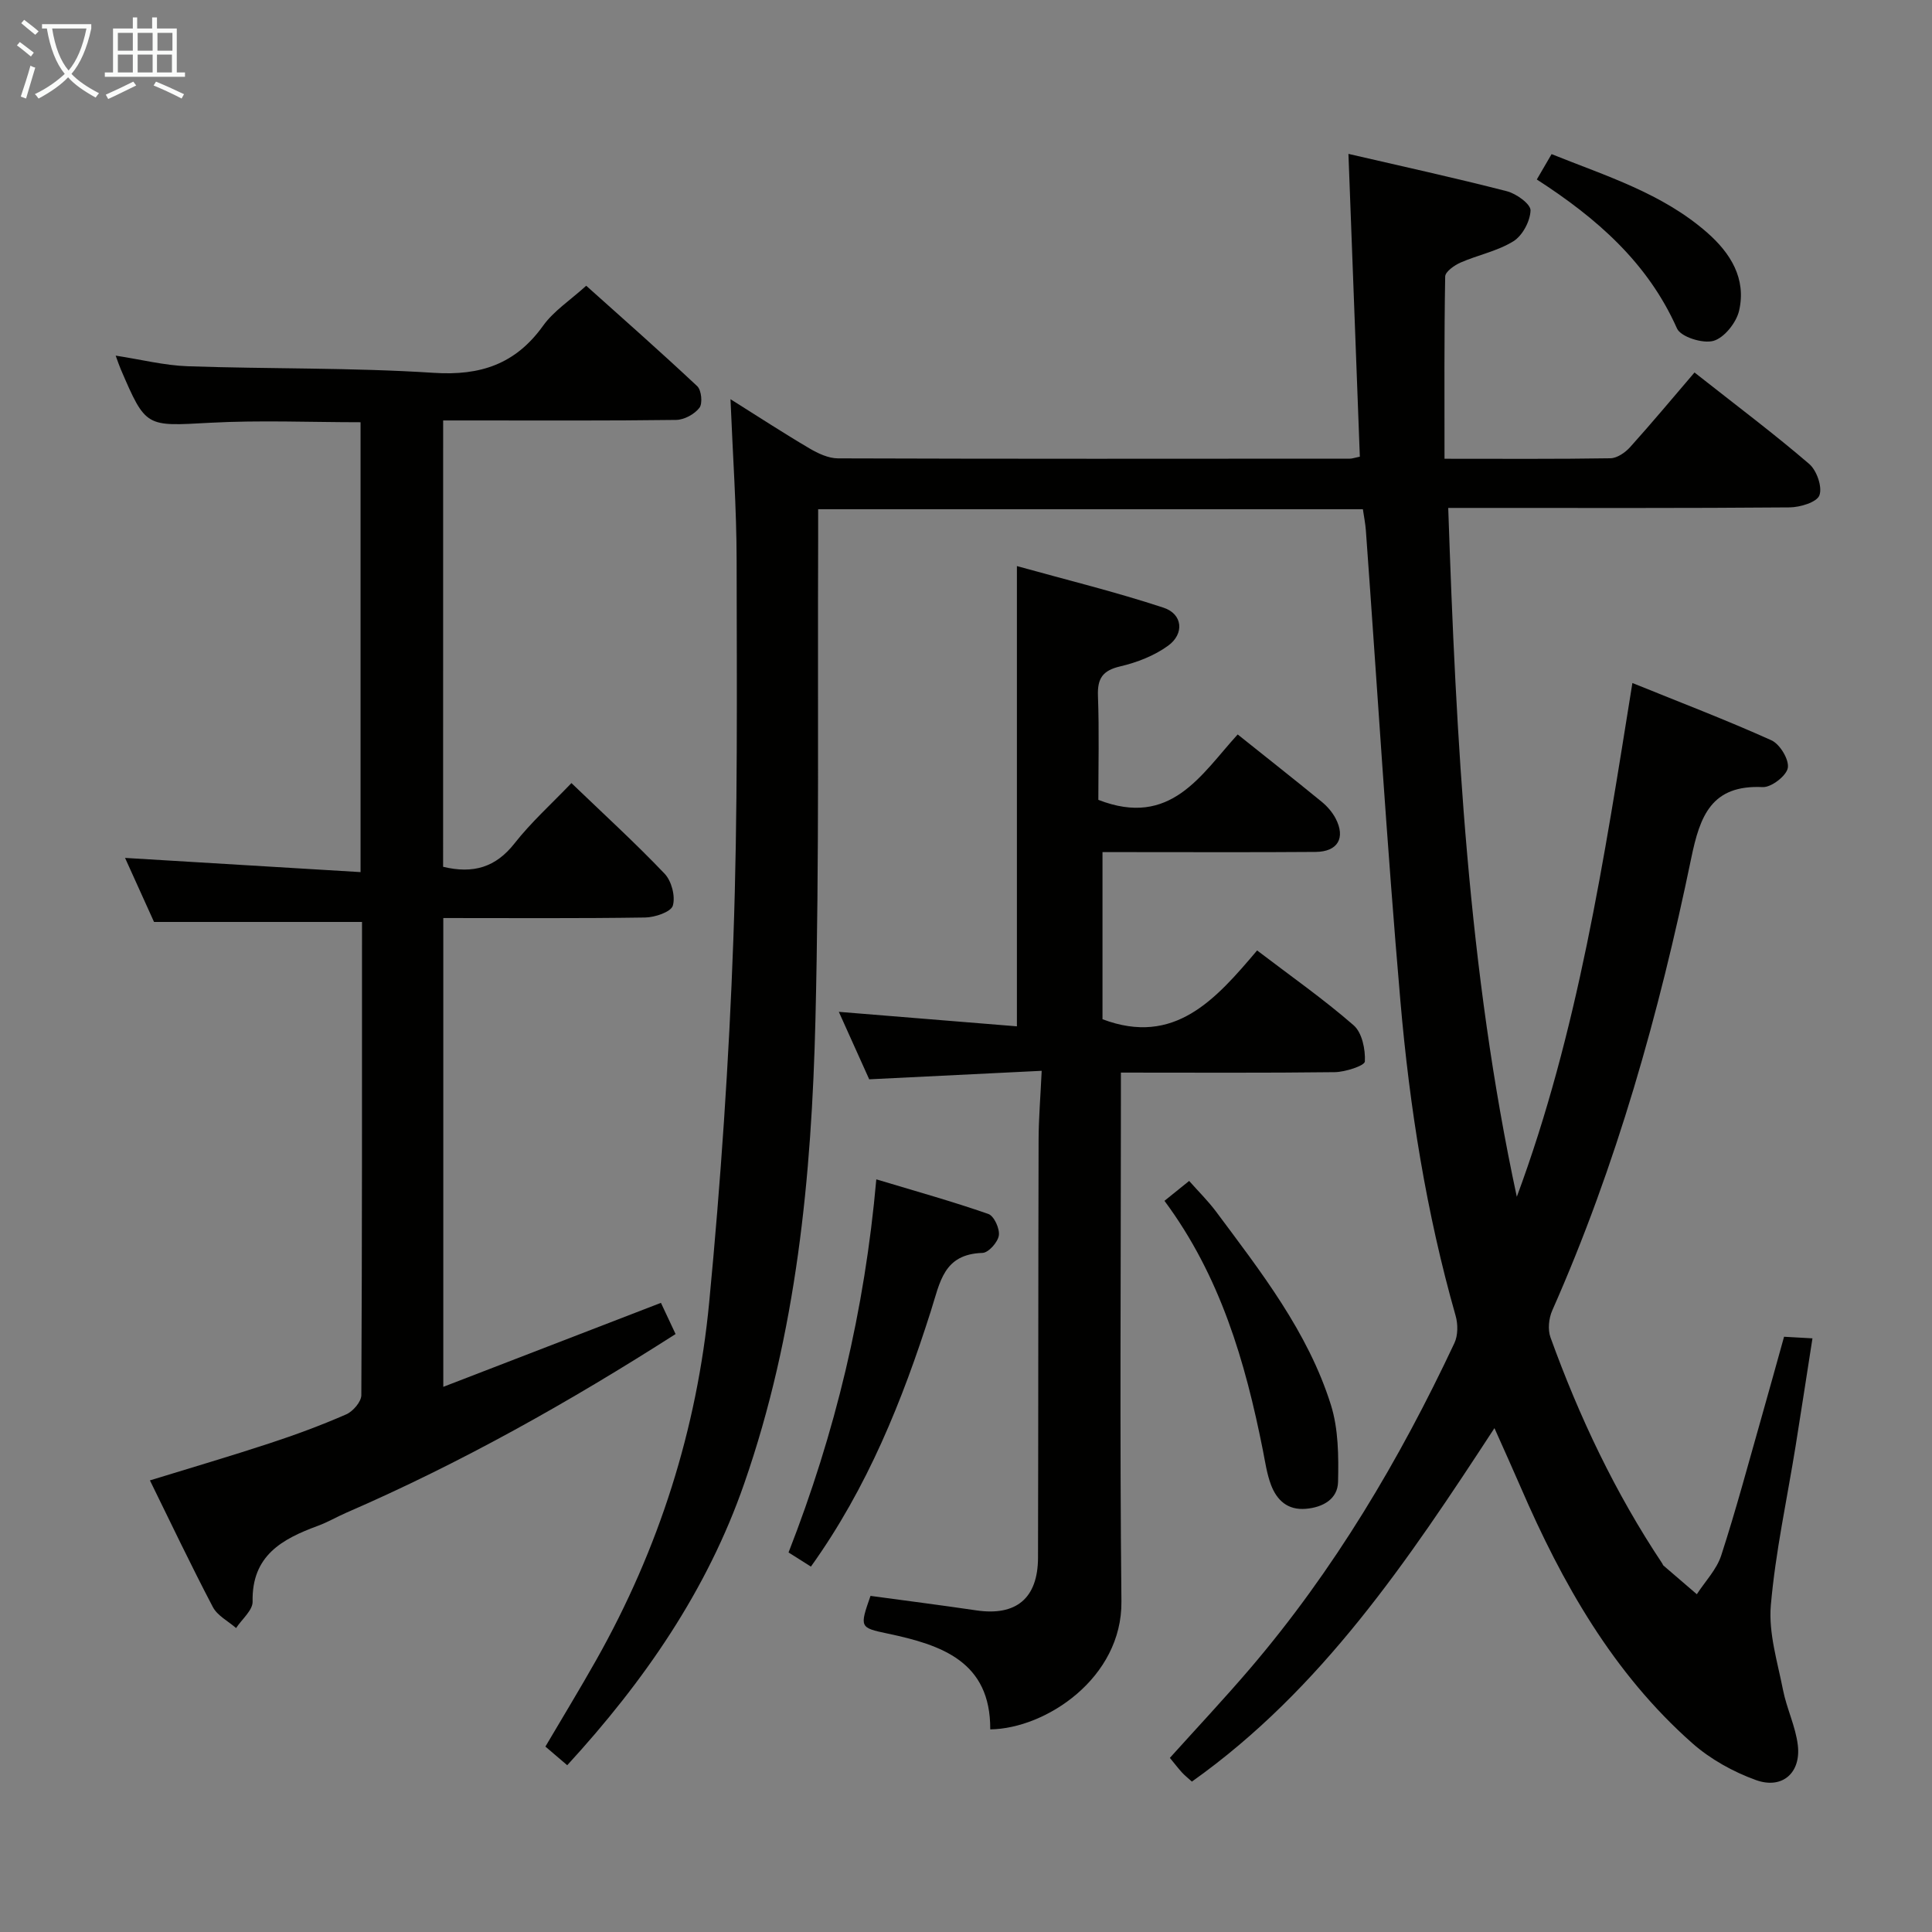 <svg enable-background="new 0 0 400 400" viewBox="0 0 400 400" xmlns="http://www.w3.org/2000/svg"><rect x="0" y="0" width="400" height="400" fill="#808080" stroke="none"/><g fill="#010100"><path d="m117.44 365.47c-1.66-1.42-2.92-2.49-4.52-3.86 3.52-5.98 7.12-11.89 10.51-17.9 13-23.04 20.89-47.84 23.4-74.07 2.39-24.97 4.1-50.04 5-75.1.94-26.12.71-52.29.68-78.43-.01-10.93-.8-21.85-1.27-33.46 5.69 3.57 10.94 7 16.34 10.18 1.78 1.05 3.93 2.06 5.91 2.07 35.33.12 70.66.08 105.99.06.47 0 .95-.18 2.06-.41-.78-20.63-1.56-41.31-2.36-62.69 11.05 2.56 21.99 4.95 32.83 7.74 1.94.5 4.92 2.66 4.87 3.97-.07 2.22-1.66 5.2-3.53 6.37-3.29 2.05-7.35 2.84-10.96 4.42-1.28.56-3.16 1.89-3.18 2.89-.22 12.45-.14 24.9-.14 37.73 12.08 0 23.22.08 34.35-.1 1.39-.02 3.08-1.19 4.09-2.32 4.46-4.95 8.73-10.08 13.32-15.44 9.08 7.15 16.62 12.81 23.75 18.94 1.56 1.34 2.75 4.77 2.11 6.49-.54 1.44-4 2.48-6.18 2.5-21.5.18-43 .11-64.49.11-1.81 0-3.62 0-6.18 0 1.64 48.08 4.09 95.66 14.2 142.62 12.64-34.08 18.05-69.77 23.93-106.37 9.94 4.03 19.49 7.67 28.78 11.86 1.76.79 3.69 3.99 3.4 5.71-.28 1.64-3.42 4.06-5.19 3.98-10.63-.51-13 5.96-14.81 14.72-6.64 32.09-15.45 63.56-28.77 93.63-.72 1.62-.96 3.96-.37 5.58 5.95 16.47 13.41 32.21 23.15 46.82.09.14.13.33.25.43 2.3 1.98 4.6 3.95 6.9 5.93 1.72-2.66 4.1-5.11 5.05-8.03 3.07-9.46 5.63-19.08 8.36-28.65 1.54-5.41 3.03-10.83 4.65-16.63 1.79.1 3.53.2 5.88.33-1.2 7.68-2.32 15-3.49 22.31-1.77 10.99-4.17 21.92-5.13 32.98-.49 5.72 1.38 11.7 2.52 17.49.76 3.87 2.61 7.57 3.07 11.46.68 5.74-3.24 9.18-8.68 7.21-4.71-1.7-9.42-4.32-13.16-7.62-16.43-14.52-26.95-33.15-35.54-53.01-1.65-3.81-3.36-7.59-5.43-12.23-17.9 27.41-35.8 54.13-62.64 73.18-.82-.75-1.48-1.26-2.04-1.87-.78-.85-1.48-1.78-2.52-3.04 5.56-6.18 11.22-12.2 16.59-18.48 17.41-20.38 30.96-43.22 42.32-67.4.75-1.59.75-3.91.25-5.66-6.07-21.32-9.53-43.14-11.43-65.13-2.81-32.45-4.79-64.97-7.15-97.45-.11-1.46-.4-2.9-.62-4.4-37.62 0-74.87 0-112.78 0 0 2.22.01 4.17 0 6.12-.13 33.16.25 66.33-.56 99.48-.79 32.61-3.92 65.05-14.76 96.16-7.66 22.05-20.65 40.86-36.63 58.28z"/><path d="m91.74 179.46c6.26 1.51 10.91.1 14.79-4.85 3.45-4.39 7.67-8.19 11.78-12.48 6.7 6.44 13.22 12.39 19.29 18.76 1.44 1.51 2.27 4.7 1.7 6.62-.39 1.3-3.7 2.42-5.72 2.45-13.81.21-27.63.11-41.8.11v97.06c15.23-5.87 29.96-11.56 45.06-17.39.93 1.99 1.96 4.19 3.03 6.46-22.05 14.1-44.47 26.71-68.15 36.98-1.98.86-3.87 1.98-5.89 2.72-7.43 2.73-13.73 6.17-13.53 15.69.04 1.8-2.22 3.65-3.42 5.48-1.64-1.43-3.86-2.55-4.81-4.35-4.55-8.67-8.76-17.53-13.03-26.22 8.44-2.6 16.67-5.01 24.81-7.69 5.36-1.76 10.66-3.72 15.83-5.98 1.4-.61 3.12-2.61 3.13-3.97.17-32.65.14-65.31.14-97.98-14.25 0-28.27 0-43.06 0-1.73-3.82-3.89-8.6-6-13.26 16.33.99 32.34 1.95 48.76 2.94 0-31.63 0-62.21 0-93.14-10.33 0-20.78-.45-31.17.11-13.28.72-13.26 1.07-18.49-11.11-.32-.74-.57-1.51-1.04-2.79 5.24.8 10.07 2.03 14.94 2.2 16.96.58 33.97.26 50.89 1.36 9.71.63 16.96-1.8 22.67-9.76 2.18-3.04 5.56-5.23 8.92-8.27 7.35 6.58 15.28 13.57 22.99 20.8.87.82 1.14 3.57.45 4.47-1.02 1.33-3.15 2.49-4.83 2.51-14.16.19-28.33.11-42.49.11-1.8 0-3.61 0-5.74 0-.01 31.01-.01 61.6-.01 92.41z"/><path d="m232.07 222.07v6.5c0 34.33-.25 68.66.11 102.99.16 15.85-15.66 26.34-27.16 26.49.08-14.08-10.1-17.49-21.26-19.84-5.78-1.22-5.81-1.28-3.53-7.8 7.22.98 14.57 1.92 21.9 3 8.24 1.22 12.76-2.48 12.78-10.92.07-28.83.04-57.66.12-86.49.01-4.43.39-8.87.64-14.3-12.19.6-23.71 1.17-35.71 1.76-1.96-4.36-4.1-9.11-6.29-13.97 12.5 1.02 24.51 1.99 36.87 3 0-32.02 0-63.05 0-95.29 10.21 2.84 20.42 5.34 30.37 8.62 3.95 1.3 4.35 5.4.93 7.87-2.85 2.07-6.42 3.46-9.88 4.27-3.67.85-4.78 2.49-4.64 6.14.27 7.3.08 14.61.08 21.5 15.02 5.86 21.26-5.23 28.85-13.54 6.02 4.81 11.76 9.33 17.42 13.96 1.13.93 2.17 2.13 2.85 3.42 2.11 4.04.46 6.9-4.12 6.94-12.83.1-25.66.04-38.5.04-1.8 0-3.59 0-5.64 0v34.6c14.89 5.63 23.4-4.07 32.01-14.24 6.99 5.33 13.77 10.08 19.98 15.49 1.75 1.52 2.46 4.99 2.33 7.5-.04.87-4.04 2.18-6.25 2.21-14.48.18-28.97.09-44.26.09z"/><path d="m167.89 324.35c-1.86-1.18-3.23-2.05-4.63-2.93 9.66-24.73 15.77-50.07 18.17-77.25 8.17 2.46 15.77 4.58 23.2 7.17 1.18.41 2.38 3.05 2.17 4.45s-2.14 3.57-3.38 3.61c-8.09.26-8.77 6.01-10.7 12.05-5.89 18.5-13.09 36.51-24.83 52.9z"/><path d="m241.09 248.62c1.88-1.51 3.29-2.65 5.11-4.12 1.92 2.17 3.9 4.12 5.55 6.32 9.32 12.52 19.03 24.9 23.79 40.02 1.58 5.01 1.61 10.66 1.49 15.99-.08 3.5-3.09 5.25-6.65 5.55-3.78.33-6.01-1.76-7.22-4.92-.87-2.29-1.22-4.8-1.7-7.23-3.64-18.31-8.81-36.04-20.37-51.61z"/><path d="m318.18 37.16c1.08-1.85 1.97-3.38 3.06-5.25 11.3 4.54 22.9 8.09 32.21 16.25 4.86 4.26 8.14 9.55 6.61 16.17-.57 2.46-3.06 5.6-5.3 6.24-2.19.63-6.78-.81-7.56-2.57-6.06-13.64-16.64-22.85-29.02-30.84z"/></g><path d="m6.4 11.7c-1-.8-1.9-1.6-2.9-2.3l.6-.7c.9.7 1.9 1.4 2.9 2.2zm-2.1 8.3c.7-2.1 1.4-4.2 2-6.4.2.1.6.3 1 .4-.7 2.3-1.3 4.4-1.9 6.4zm3-12.8c-1.1-.9-2.1-1.7-2.9-2.4l.6-.7c1 .8 2 1.5 3 2.4zm1.4-1.3v-.9h10.2v.9c-.9 4.2-2.3 7.3-4.1 9.4 1.3 1.4 3.2 2.7 5.7 4-.2.2-.4.5-.7.9-2.5-1.4-4.4-2.7-5.7-4.2-1.4 1.5-3.5 3-6.1 4.4 0 0 0 0-.1-.1-.3-.4-.5-.7-.7-.8 2.7-1.3 4.7-2.8 6.2-4.2-1.8-2.2-3-5.3-3.7-9.4zm9.2 0h-7.1c.6 3.8 1.7 6.7 3.4 8.7 1.7-2 2.9-4.8 3.7-8.7z" fill="#fafbfa"/><path d="m31.6 3.6h.9v2.3h4.1v9.1h1.7v.9h-16.6v-.9h1.7v-9.1h4.1v-2.3h.9v2.3h3.1v-2.3zm-4 13.3.6.8c-1.9.9-3.8 1.9-5.8 2.8-.2-.3-.3-.6-.5-.9 2-.9 3.9-1.8 5.7-2.7zm-3.2-10.1v3.7h3.1v-3.7zm0 4.5v3.7h3.1v-3.7zm4.1-4.5v3.7h3.1v-3.7zm0 4.5v3.7h3.1v-3.7zm9.1 9.1c-2.1-1.1-4.1-2-5.8-2.7l.5-.8c2.2.9 4.1 1.8 5.8 2.6zm-1.9-13.6h-3.1v3.7h3.1zm-3.2 4.5v3.7h3.1v-3.7z" fill="#fafbfa"/></svg>